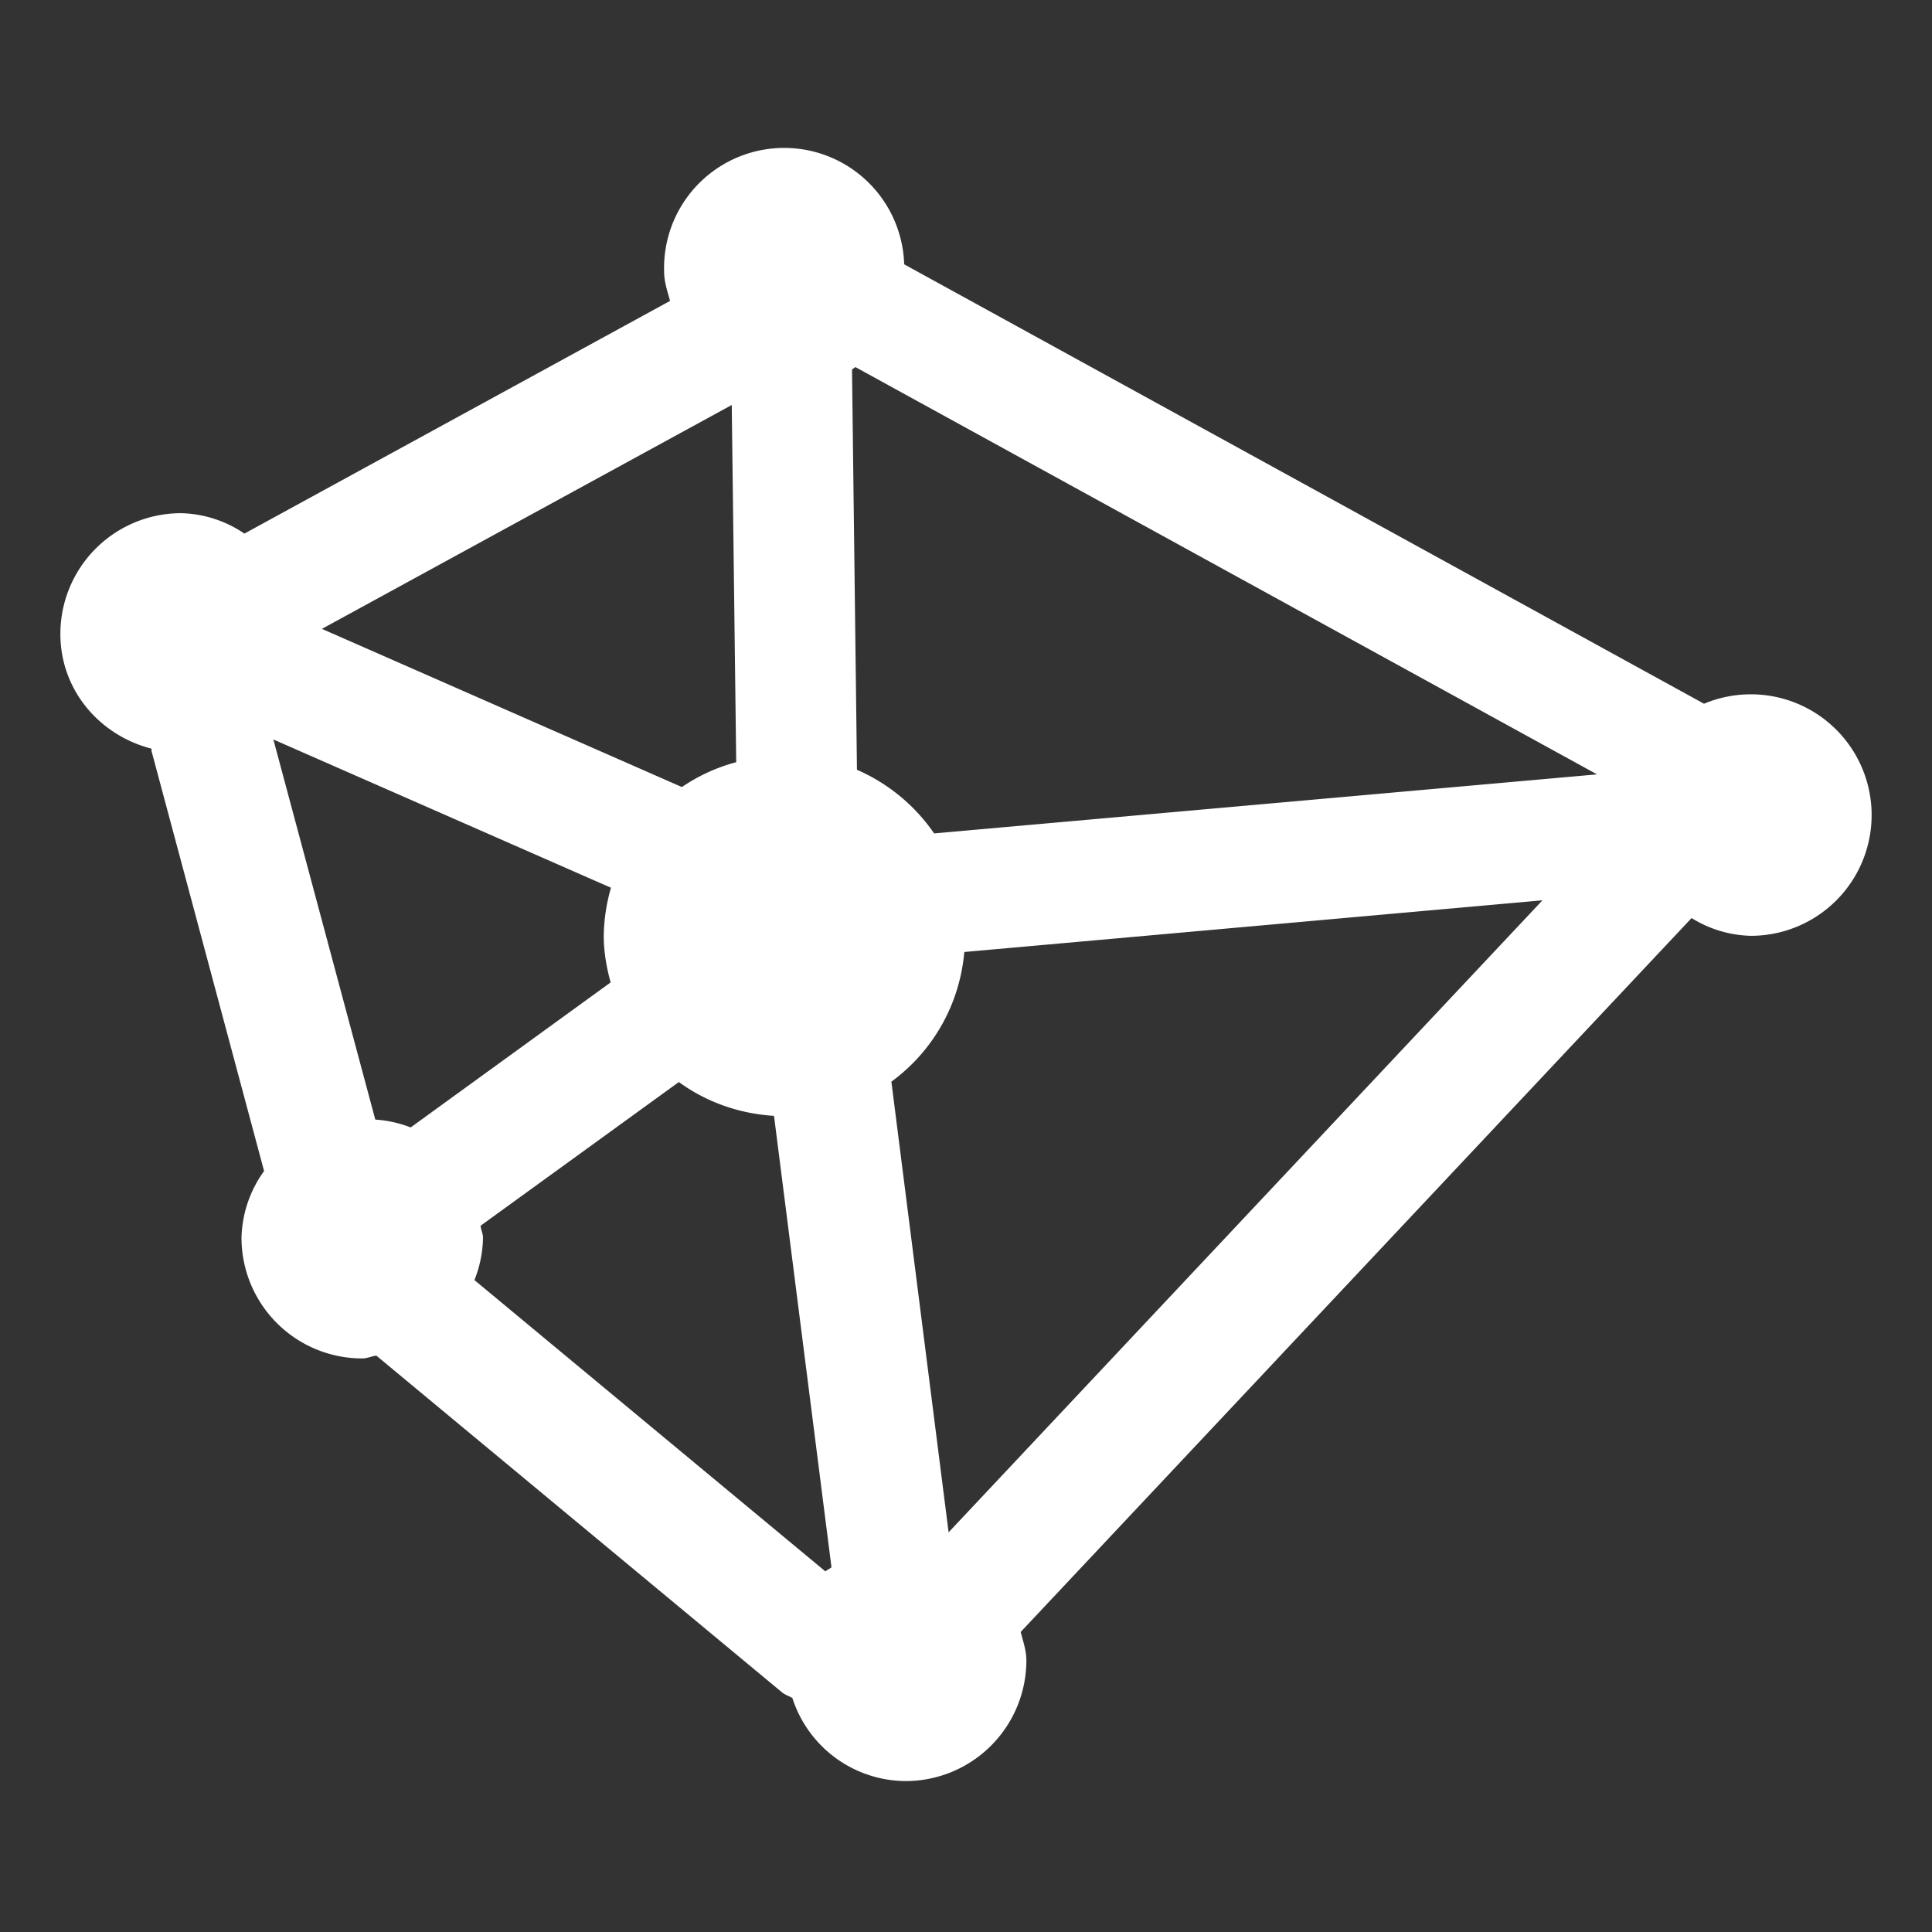 <?xml version="1.0" standalone="no"?><!DOCTYPE svg PUBLIC "-//W3C//DTD SVG 1.1//EN" "http://www.w3.org/Graphics/SVG/1.1/DTD/svg11.dtd"><svg t="1555837055430" class="icon" style="" viewBox="0 0 1024 1024" version="1.1" xmlns="http://www.w3.org/2000/svg" p-id="5273" xmlns:xlink="http://www.w3.org/1999/xlink" width="128" height="128"><rect x="0" y="0" width="1024" height="1024" fill="#333333" stroke="none"/><defs><style type="text/css"></style></defs><path d="M928 368a64 64 0 0 0-24.832 4.992L479.232 140.096A63.616 63.616 0 0 0 352 144c0 5.504 1.792 10.432 3.136 15.488L129.536 282.816A62.208 62.208 0 0 0 96 272a64 64 0 0 0-64 64c0 29.76 20.736 53.696 48.256 60.8 0.128 0.512 0 1.088 0.128 1.536l59.584 222.336A62.784 62.784 0 0 0 128 656a64 64 0 0 0 64 64c2.688 0 4.928-1.216 7.488-1.472l214.976 178.432c1.664 1.344 3.712 1.984 5.504 3.008a63.424 63.424 0 0 0 60.032 44.032 64 64 0 0 0 64-64c0-5.312-1.792-10.048-3.008-15.04l355.584-378.368a62.144 62.144 0 0 0 31.424 9.408 64 64 0 1 0 0-128zM472.448 573.312c21.696-15.872 36.16-40.512 38.656-68.736l306.432-27.392-314.752 334.976-30.336-238.848z m-254.784 24.256a62.528 62.528 0 0 0-18.752-4.16l-54.016-201.472L323.84 470.528A95.36 95.36 0 0 0 320 496c0 8.576 1.472 16.768 3.648 24.704L217.664 597.568z m628.8-187.136l-351.36 31.296a96.192 96.192 0 0 0-40.896-33.728L451.584 195.84l1.792-1.28 393.088 215.872z m-456.256-6.464a94.336 94.336 0 0 0-28.8 13.184l-190.784-83.84L387.84 214.656l2.368 189.312z m-138.752 274.496A62.72 62.72 0 0 0 256 656c0-2.24-1.088-4.096-1.28-6.336l105.088-76.16c14.336 10.432 31.616 16.768 50.432 17.92l30.464 239.296c-1.024 0.832-2.24 1.28-3.2 2.176l-186.048-154.432z" fill="#ffffff" p-id="5274"></path></svg>